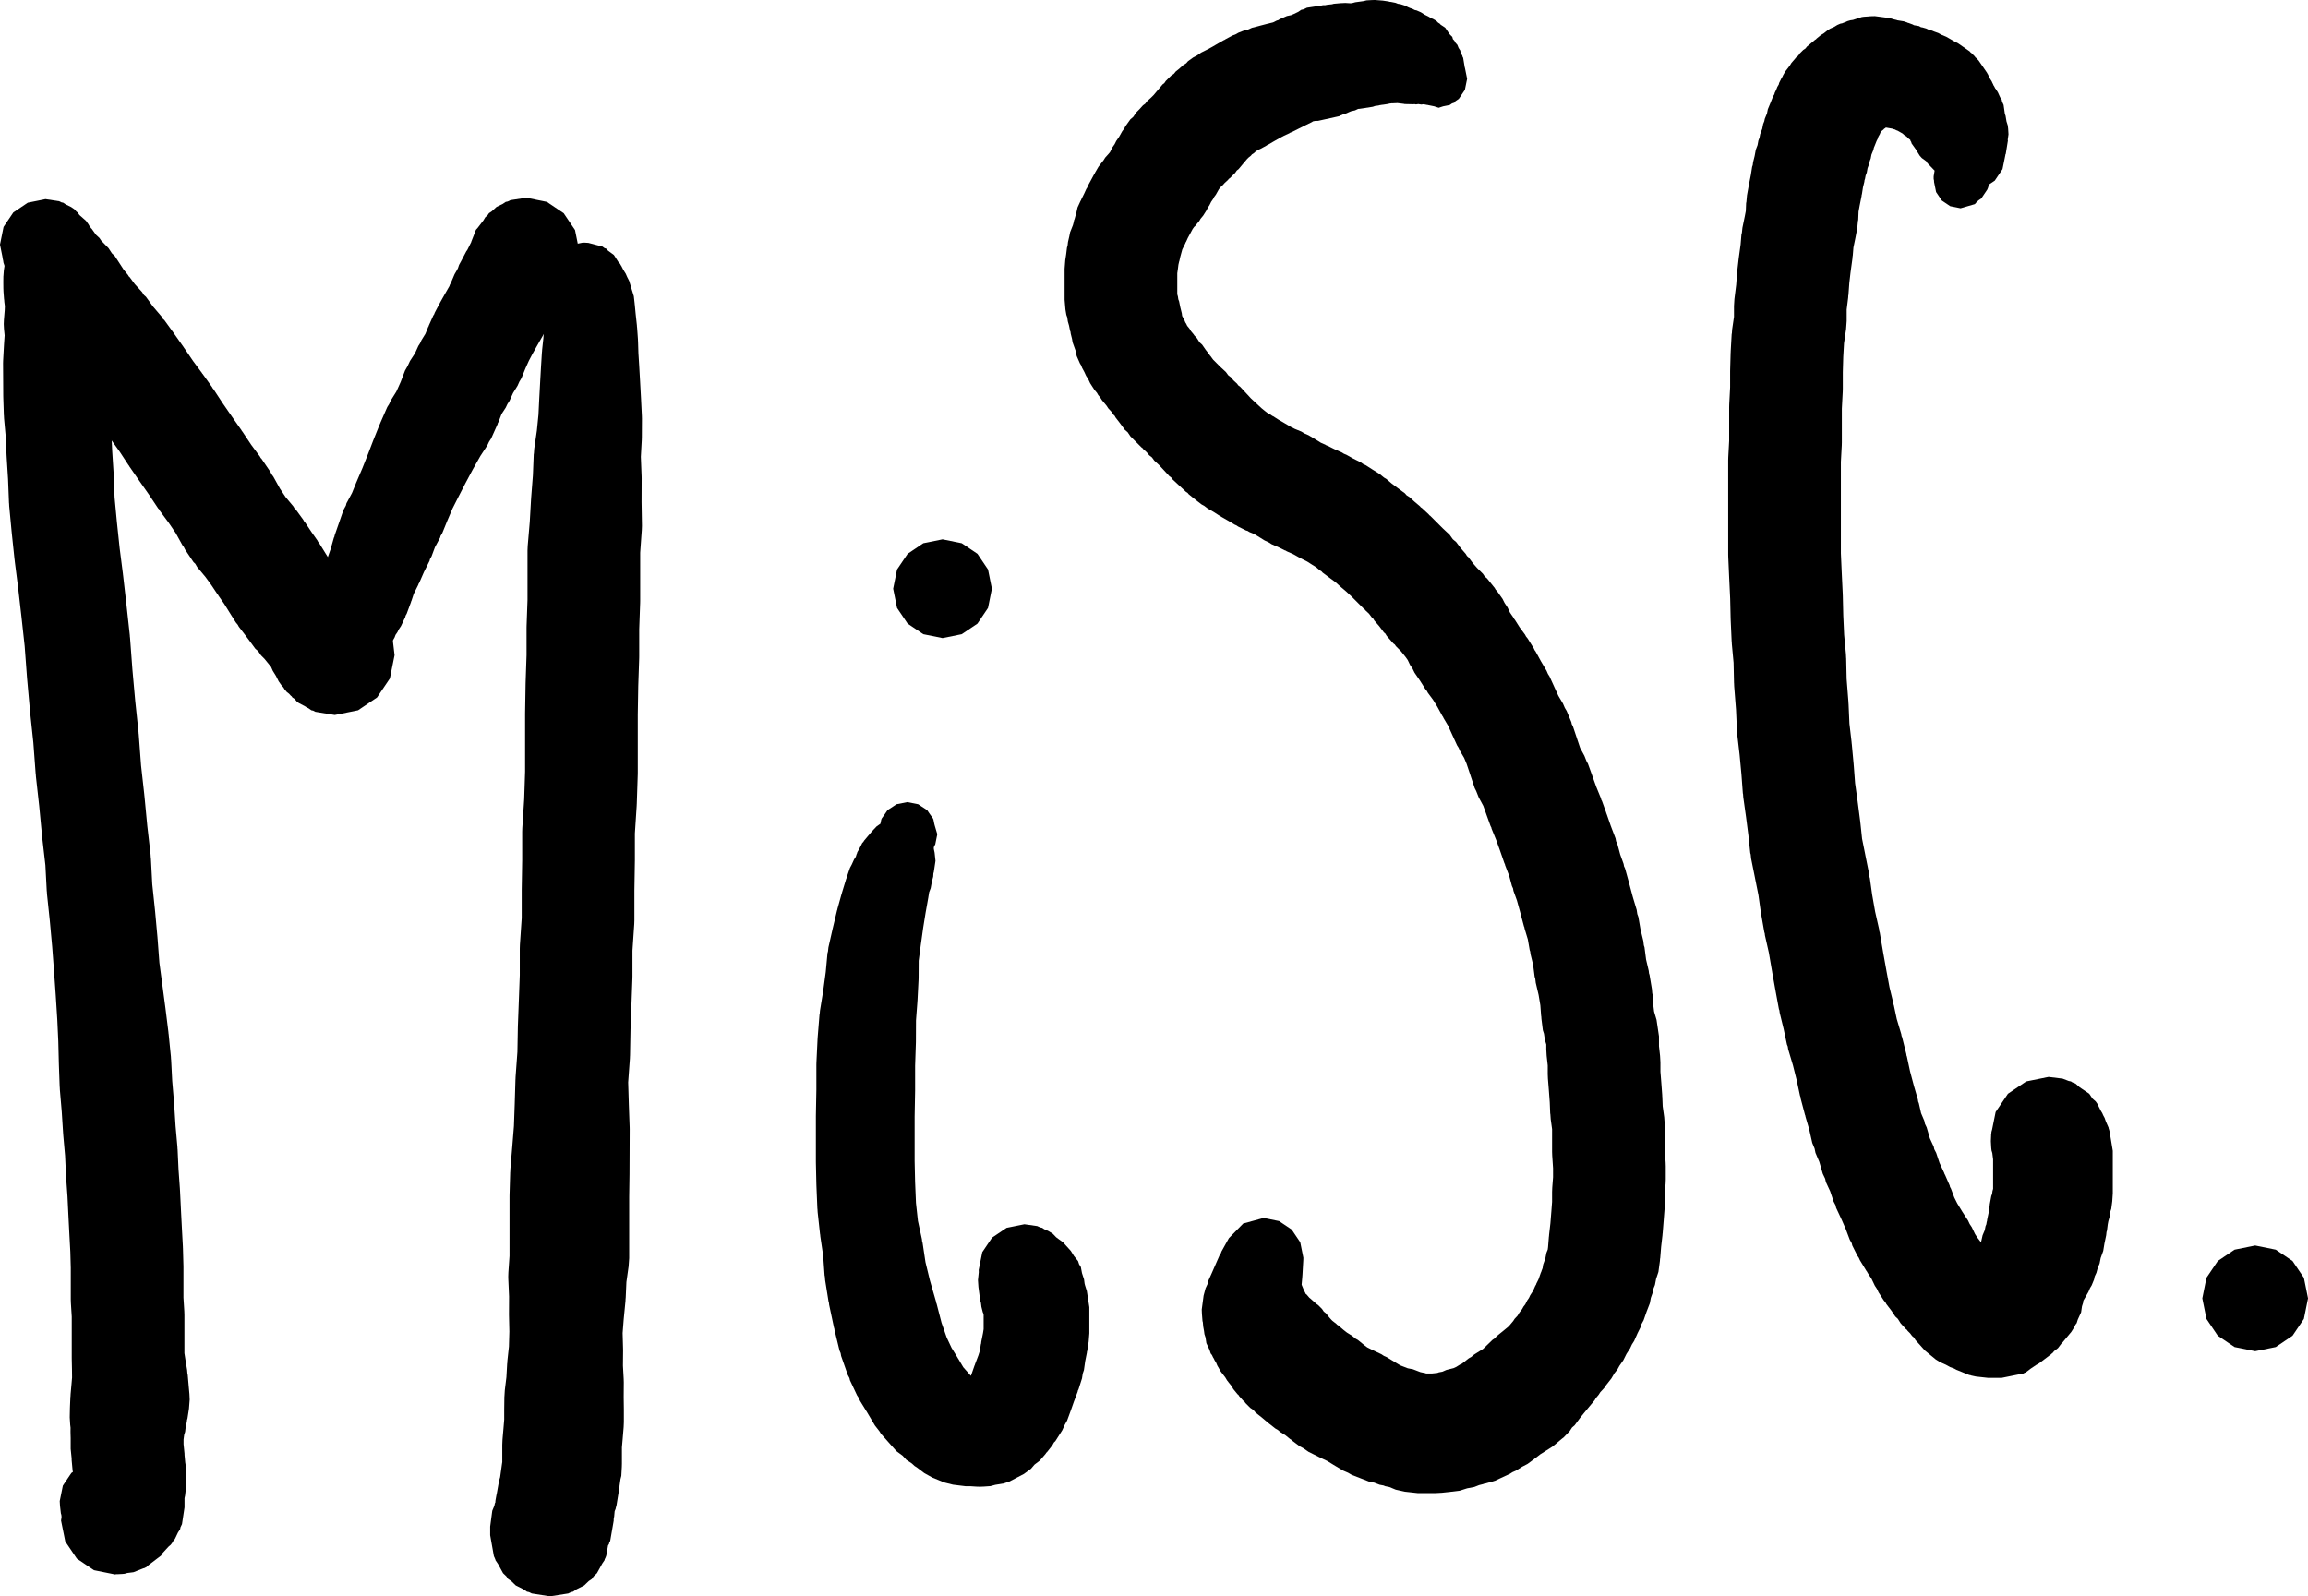 <?xml version="1.0" encoding="UTF-8" standalone="no"?>
<svg
   xmlns:dc="http://purl.org/dc/elements/1.1/"
   xmlns:cc="http://creativecommons.org/ns#"
   xmlns:rdf="http://www.w3.org/1999/02/22-rdf-syntax-ns#"
   xmlns:svg="http://www.w3.org/2000/svg"
   xmlns="http://www.w3.org/2000/svg"
   xmlns:sodipodi="http://sodipodi.sourceforge.net/DTD/sodipodi-0.dtd"
   xmlns:inkscape="http://www.inkscape.org/namespaces/inkscape"
   viewBox="0 0 50.163 34.701"
   width="50.163"
   height="34.701"
   version="1.1"
   id="svg616"
   sodipodi:docname="misc.svg"
   inkscape:version="0.92.4 (5da689c313, 2019-01-14)">
  <defs
     id="defs620" />
  <sodipodi:namedview
     pagecolor="#ffffff"
     bordercolor="#666666"
     borderopacity="1"
     objecttolerance="10"
     gridtolerance="10"
     guidetolerance="10"
     inkscape:pageopacity="0"
     inkscape:pageshadow="2"
     inkscape:window-width="3291"
     inkscape:window-height="909"
     id="namedview618"
     showgrid="false"
     inkscape:zoom="10.680141"
     inkscape:cx="-6.1078612"
     inkscape:cy="20.445861"
     inkscape:window-x="-11"
     inkscape:window-y="2149"
     inkscape:window-maximized="1"
     inkscape:current-layer="svg616"
     fit-margin-top="0"
     fit-margin-left="0"
     fit-margin-right="0"
     fit-margin-bottom="0" />
  <g
     id="g534"
     transform="matrix(0.15,0,0,0.15,1.081,5.993)">
    <path
       style="fill:#000000"
       inkscape:connector-curvature="0"
       id="path520"
       d="m 0.844,-6.971 0.265,0.13 0.194,0.039 0.308,0.208 0.648,0.318 0.199,0.253 0.539,0.363 1.142,1.694 0.02,0.102 0.04,0.05 0.137,0.354 0.056,0.11 0.279,0.497 0.067,0.257 0.3,0.52 0.265,0.675 0.045,0.234 0.126,0.255 0.254,0.827 0.005,0.03 0.008,0.017 0.306,0.997 0.334,0.955 0.117,0.681 0.192,0.566 0.19,1.276 0.029,0.381 0.027,0.095 0.075,0.916 0.233,0.868 0.134,1.003 0.097,0.364 0.124,1.79 0.005,0.113 0.003,0.015 0.115,2.089 0.237,2.043 0.003,0.049 0.003,0.011 0.262,2.334 v 0 l 0.319,2.439 0.01,0.154 0.013,0.043 0.303,2.765 0.025,0.449 0.015,0.062 0.137,2.955 0.205,3.197 0.006,0.191 0.005,0.02 0.132,3.365 0.328,3.472 v 0.007 l 0.409,3.879 0.473,3.708 0.006,0.104 0.009,0.029 0.487,4.238 0.004,0.062 0.004,0.015 0.488,4.45 0.013,0.248 0.014,0.05 0.348,4.66 0.411,4.581 0.478,4.502 0.012,0.227 0.012,0.045 0.341,4.566 0.471,4.233 0.008,0.126 0.008,0.029 0.416,4.366 0.476,4.141 0.026,0.438 0.017,0.069 0.2,3.797 0.396,3.759 0.006,0.116 0.008,0.026 0.348,3.824 0.006,0.124 0.006,0.023 0.264,3.5 0.422,3.158 0.003,0.037 0.003,0.009 0.467,3.517 0.006,0.085 0.007,0.024 0.402,3.238 0.011,0.179 0.014,0.046 0.333,3.316 0.019,0.379 0.014,0.055 0.157,3.088 0.266,3.119 0.007,0.175 0.008,0.028 0.204,3.203 0.268,3.01 0.016,0.333 0.01,0.042 0.136,2.918 0.201,2.81 0.007,0.187 0.006,0.024 0.139,2.853 v 0.008 l 0.139,2.704 v 0.008 l 0.139,2.562 0.006,0.219 0.004,0.016 0.069,2.511 0.004,0.238 v 4.44 l 0.123,1.965 0.017,0.533 v 5.54 l 0.144,0.934 10e-4,0.013 0.247,1.497 0.045,0.539 0.041,0.147 0.124,1.428 v 0.012 l 0.122,1.34 0.038,0.814 -0.103,1.329 -0.222,1.439 -0.056,0.159 -0.032,0.298 -0.169,0.778 -0.079,0.667 -0.134,0.427 -0.093,0.686 v 0.683 l 0.14,1.383 v 0.166 0.002 l 0.106,1.143 0.034,0.189 0.14,1.513 v 1.262 l -0.195,1.774 -0.085,0.389 v 1.341 0 l -0.367,2.427 -0.214,0.449 -0.062,0.307 -0.29,0.43 -0.441,0.923 -0.158,0.239 -0.122,0.11 -0.122,0.232 -0.225,0.3 -0.281,0.236 -0.098,0.106 -0.016,0.023 -0.015,0.011 -0.754,0.817 -0.232,0.372 -1.82,1.386 -0.321,0.292 -0.129,0.051 -0.072,0.055 -0.253,0.073 -1.402,0.552 -0.905,0.114 -0.373,0.108 -0.327,0.032 -0.791,0.038 -0.062,-0.013 -0.218,0.044 -3.045,-0.614 -2.487,-1.677 -1.676,-2.486 -0.615,-3.045 0.044,-0.218 -0.012,-0.063 0.046,-0.232 -0.035,-0.306 -0.065,-0.211 -0.126,-1.082 -0.041,-0.691 0.454,-2.246 1.236,-1.834 0.213,-0.143 -0.003,-0.032 -0.034,-0.189 -0.14,-1.513 v -0.229 l -0.14,-1.383 v -1.566 l -0.021,-0.714 -0.003,-0.243 10e-4,-0.115 0.006,-0.426 -0.054,-0.45 -0.064,-1.041 0.002,-0.168 0.024,-1.202 0.002,-0.011 0.005,-0.196 0.063,-1.424 0.011,-0.045 0.015,-0.327 0.129,-1.424 v -0.001 l 0.085,-0.987 -0.013,-1.163 -0.033,-1.563 -10e-4,-0.179 v -5.911 L 3.066,148.89 3.048,148.357 v -4.582 L 2.984,141.47 2.851,139.008 2.85,138.968 2.849,138.964 2.71,136.251 2.709,136.214 2.708,136.21 2.572,133.422 2.37,130.605 2.362,130.4 l -0.006,-0.025 -0.132,-2.844 -0.262,-2.947 -0.01,-0.202 -0.008,-0.033 -0.206,-3.219 -0.27,-3.165 -0.017,-0.389 -0.009,-0.04 -0.116,-3.209 -0.002,-0.1 -0.001,-0.006 -0.082,-3.282 -0.147,-3.152 -0.223,-3.483 v -0.006 l -0.24,-3.379 v -0.008 L 0.355,97.252 0.014,93.508 v -0.002 l -0.409,-3.881 -0.021,-0.376 -0.014,-0.057 -0.198,-3.76 -0.46,-4.002 -0.009,-0.148 -0.01,-0.035 -0.418,-4.384 v 0 l -0.477,-4.291 -0.015,-0.259 -0.014,-0.052 -0.343,-4.587 -0.474,-4.462 -0.007,-0.13 -0.008,-0.029 -0.418,-4.665 -0.006,-0.121 -0.006,-0.022 -0.341,-4.573 -0.472,-4.31 -0.001,-0.012 -0.485,-4.221 V 45.121 L -5.07,41.371 -5.081,41.21 -5.094,41.167 -5.511,37.207 -5.516,37.111 -5.522,37.09 -5.87,33.407 -5.89,33.002 -5.901,32.957 -6.038,29.473 -6.24,26.3 -6.245,26.161 -6.249,26.145 -6.381,23.298 -6.618,20.693 -6.639,20.26 -6.648,20.219 -6.731,17.634 -6.735,17.426 -6.736,17.423 -6.749,15.042 v -10e-4 0 L -6.763,12.73 V 12.684 L -6.752,12.288 -6.625,9.963 -6.622,9.951 -6.62,9.877 -6.535,8.654 -6.628,7.717 -6.664,7.008 -6.641,6.444 -6.526,5.039 -6.5,4.419 -6.579,3.803 -6.6,3.493 -6.618,3.426 -6.701,2.317 -6.717,1.888 -6.719,1.877 -6.727,0.968 V 0.911 0.831 l 0.01,-0.774 0.009,-0.04 0.058,-0.778 0.114,-0.766 0.469,-1.363 0.089,-0.371 0.1,-0.2 0.15,-0.389 0.032,-0.041 0.015,-0.075 1.142,-1.694 0.535,-0.36 0.203,-0.256 0.649,-0.318 0.307,-0.208 0.194,-0.039 0.265,-0.13 1.615,-0.25 z"
       fill-mode="evenodd" />
    <g
       id="g524"
       transform="translate(-0.125,-3.875)">
      <path
         style="fill:#000000"
         inkscape:connector-curvature="0"
         id="path522"
         d="m 1.499,-6.917 0.337,0.164 0.239,0.048 0.366,0.246 0.781,0.381 0.458,0.311 0.325,0.363 0.166,0.112 0.2,0.296 0.104,0.116 0.907,0.801 0.374,0.533 0.087,0.174 0.08,0.074 0.175,0.272 0.117,0.109 0.614,0.864 0.503,0.466 0.223,0.34 0.241,0.251 0.849,0.88 0.492,0.752 0.41,0.379 0.704,1.079 0.018,0.038 0.015,0.015 0.549,0.847 0.636,0.782 0.113,0.199 0.12,0.102 0.746,1.012 1.064,1.166 0.272,0.436 0.277,0.238 1.041,1.432 1.212,1.417 0.205,0.346 0.209,0.18 1.348,1.865 0.037,0.072 0.037,0.032 1.404,1.994 0.049,0.097 0.047,0.043 1.246,1.835 1.277,1.723 0.048,0.092 0.05,0.043 1.385,1.938 0.073,0.143 0.129,0.153 1.297,1.978 1.311,1.899 10e-4,0.004 1.438,2.052 0.062,0.125 0.06,0.054 1.297,1.945 1.258,1.697 0.107,0.203 0.104,0.094 1.313,1.934 0.162,0.333 0.249,0.336 0.963,1.742 0.826,1.239 1.108,1.329 0.168,0.288 0.173,0.15 1.106,1.519 0.105,0.204 0.101,0.092 0.947,1.42 0.893,1.274 0.101,0.2 0.17,0.21 0.891,1.438 0.003,0.006 0.628,0.994 0.67,0.876 0.029,0.054 0.032,0.026 0.826,1.1 0.032,0.062 0.035,0.029 0.403,0.549 0.398,0.399 0.279,0.413 0.323,0.259 0.547,0.684 0.045,0.055 0.104,0.06 0.652,0.548 0.296,0.384 0.429,0.306 0.209,0.223 0.189,0.172 0.415,0.573 0.49,0.391 0.317,0.394 0.127,0.086 1.011,1.499 0.59,0.705 0.141,0.379 0.116,0.172 0.063,0.313 0.374,1.011 0.244,2.051 -0.681,3.375 -1.858,2.756 -2.756,1.858 -3.374,0.681 L 38.614,67.073 38.3,66.907 38.042,66.855 37.537,66.514 37.407,66.485 37.199,66.324 36.215,65.802 35.913,65.576 35.61,65.215 35.286,64.997 35.165,64.817 35.054,64.74 34.807,64.463 34.476,64.206 34.137,63.799 33.993,63.553 33.678,63.2 33.295,62.653 32.914,61.89 32.433,61.113 32.22,60.627 32.213,60.596 32.128,60.484 31.605,59.845 31.574,59.791 31.537,59.762 31.258,59.413 30.738,58.893 30.337,58.298 29.927,57.948 29.172,56.919 29.171,56.917 28.383,55.866 28.382,55.865 27.517,54.734 27.368,54.459 27.085,54.116 26.264,52.817 26.24,52.764 26.206,52.722 25.408,51.434 24.584,50.259 24.522,50.134 24.462,50.08 23.564,48.734 22.704,47.553 21.49,46.095 21.211,45.616 20.958,45.385 19.715,43.522 19.566,43.212 19.341,42.908 18.395,41.195 17.367,39.681 16.09,37.958 15.963,37.716 15.842,37.606 14.474,35.555 13.091,33.58 13.066,33.529 13.041,33.508 11.657,31.502 11.611,31.408 11.532,31.314 10.28,29.405 9.007,27.624 7.681,25.835 7.574,25.631 7.47,25.538 6.157,23.603 6.142,23.573 6.129,23.562 4.766,21.544 4.63,21.264 4.417,20.984 3.407,19.21 2.374,17.676 2.234,17.387 2.018,17.098 1.23,15.694 0.353,14.498 0.352,14.494 v 0 L -0.527,13.303 -1.308,12.342 -1.574,11.875 -1.805,11.659 -2.558,10.497 -2.62,10.363 -2.718,10.239 -3.366,9.157 -3.941,8.251 -4.013,8.094 -4.121,7.954 -4.623,7.085 -4.947,6.316 -5.185,5.882 -5.367,5.384 -5.458,5.219 -5.533,4.928 -5.541,4.908 -5.544,4.89 -5.912,4.229 -6.198,3.462 -6.335,2.712 -6.576,2 -6.622,1.692 -6.703,1.342 -6.728,1.128 l -0.355,-1.759 0.518,-2.566 1.413,-2.095 2.095,-1.413 2.566,-0.518 z"
         fill-mode="evenodd" />
    </g>
    <g
       id="g528"
       transform="translate(40.25,52.562)">
      <path
         style="fill:#000000"
         inkscape:connector-curvature="0"
         id="path526"
         d="m 31.783,-63.26 2.435,1.641 1.641,2.435 0.602,2.981 -0.278,1.444 -0.104,0.822 -0.107,0.272 -0.059,0.306 -0.158,0.402 -0.183,0.308 -0.177,0.45 -0.206,0.225 -0.062,0.13 -0.138,0.466 -0.224,0.292 -0.019,0.039 -0.005,0.021 -0.124,0.251 -0.073,0.152 -0.012,0.018 -0.161,0.323 -0.005,0.008 -0.275,0.553 -0.006,0.007 -0.205,0.413 -0.005,0.008 -0.275,0.553 -0.411,0.592 -0.259,0.493 -0.081,0.343 -0.51,1.025 -0.127,0.182 -0.088,0.208 -0.042,0.073 -0.039,0.127 -0.207,0.414 -0.449,1.079 -0.58,1.018 -0.005,0.006 -0.556,0.975 -0.002,0.003 -0.547,0.974 -0.53,1.01 -0.489,1.089 -0.585,1.434 -0.291,0.483 -0.266,0.598 -0.654,1.056 -0.518,1.142 -0.305,0.472 -0.232,0.495 -0.608,0.933 -0.429,1.119 -0.112,0.194 -0.03,0.137 -0.93,2.081 -0.32,0.499 -0.246,0.522 -1.005,1.533 -1.082,1.917 -1.042,1.951 -0.977,1.895 -0.003,0.004 -0.932,1.843 -0.75,1.754 -0.733,1.803 -0.252,0.42 -0.057,0.225 -0.751,1.398 -0.498,1.334 -0.229,0.403 -0.056,0.239 -0.813,1.626 -0.684,1.563 -0.107,0.168 -0.024,0.104 -0.662,1.325 -0.329,1.004 -0.055,0.106 -0.016,0.089 -0.624,1.683 -0.161,0.285 -0.041,0.186 -0.622,1.315 -0.313,0.47 -0.209,0.42 L 9.854,-0.514 9.718,-0.146 8.921,1.272 8.834,1.43 8.824,1.444 8.823,1.446 8.822,1.447 8.234,2.207 8.233,2.208 7.644,2.971 7.638,2.975 7.635,2.982 7.247,3.478 6.314,4.236 6.014,4.682 5.593,5.103 5.397,5.235 5.154,5.498 4.022,6.162 3.803,6.309 3.754,6.319 3.703,6.349 3.39,6.476 1.261,6.892 0.468,6.836 0.094,6.783 -0.841,6.467 -0.93,6.449 -0.966,6.425 -1.787,6.148 -1.889,6.065 -1.965,6.045 -2.349,5.815 -2.667,5.488 -3.347,5.029 -3.872,4.251 -4.204,3.911 -4.27,3.66 -4.489,3.335 -4.908,1.261 l 0.419,-2.074 0.219,-0.324 0.066,-0.251 0.228,-0.232 0.011,-0.055 0.922,-1.368 0.986,-0.665 0.052,-0.124 0.005,-0.008 0.041,-0.098 0.05,-0.372 0.335,-1.011 0.132,-0.625 0.322,-0.736 0.204,-0.757 0.286,-1.337 0.198,-1.312 0.19,-0.55 0.107,-0.63 0.591,-1.694 0.46,-1.621 0.083,-0.174 0.029,-0.168 0.667,-1.914 0.004,-0.008 0.596,-1.728 0.365,-0.679 0.082,-0.325 0.802,-1.491 0.641,-1.579 0.027,-0.044 0.005,-0.027 0.827,-1.932 0.844,-2.123 0.001,-0.001 0.761,-1.988 0.021,-0.037 0.004,-0.021 0.882,-2.2 0.059,-0.097 0.014,-0.068 1.025,-2.341 0.272,-0.432 0.223,-0.496 0.825,-1.323 0.62,-1.385 0.635,-1.658 0.36,-0.624 0.356,-0.758 0.733,-1.126 0.481,-1.061 0.247,-0.381 0.194,-0.433 0.575,-0.93 0.409,-1.003 0.069,-0.114 0.016,-0.078 0.651,-1.45 0.153,-0.237 0.034,-0.139 0.721,-1.373 0.051,-0.07 0.031,-0.076 0.65,-1.159 0.006,-0.008 0.58,-1.017 0.005,-0.007 0.112,-0.196 0.049,-0.16 0.211,-0.422 0.479,-1.13 0.369,-0.634 0.132,-0.265 0.126,-0.381 0.016,-0.031 0.006,-0.032 0.294,-0.538 0.778,-1.48 0.068,-0.068 0.042,-0.077 0.024,-0.031 0.173,-0.347 0.005,-0.008 0.275,-0.553 0.005,-0.008 0.101,-0.202 0.008,-0.059 0.534,-1.357 0.066,-0.222 0.044,-0.057 0.04,-0.102 0.238,-0.261 0.846,-1.102 0.256,-0.433 0.358,-0.33 0.18,-0.267 0.407,-0.274 0.688,-0.635 0.909,-0.442 0.43,-0.29 0.284,-0.057 0.398,-0.194 2.299,-0.351 z"
         fill-mode="evenodd" />
    </g>
    <g
       id="g532"
       transform="translate(77.25,0.812)">
      <path
         style="fill:#000000"
         inkscape:connector-curvature="0"
         id="path530"
         d="m 0.342,-5.598 0.453,0.029 2.04,0.536 0.317,0.232 0.219,0.063 0.271,0.296 0.847,0.621 0.657,1.026 0.259,0.283 0.093,0.186 0.072,0.1 0.276,0.542 0.369,0.595 0.207,0.473 0.286,0.56 0.027,0.11 L 7.38,2.155 7.502,3.232 7.509,3.35 7.517,3.378 7.641,4.67 v 0.004 l 0.187,1.717 0.012,0.226 0.012,0.044 0.125,1.72 0.01,0.283 0.006,0.023 0.053,1.71 0.118,1.893 0.002,0.056 10e-4,0.007 0.126,2.215 v 0.029 l 0.001,0.003 0.125,2.287 0.002,0.056 0.002,0.007 0.125,2.569 0.01,0.383 v 0.039 l -0.014,2.666 -0.001,0.006 -0.01,0.37 -0.134,2.448 0.111,2.837 0.006,0.324 v 0.032 l -0.013,3.352 0.055,3.343 10e-4,0.141 -0.021,0.578 -0.234,3.29 v 6.994 l -0.005,0.291 -0.135,3.782 v 3.916 L 8.16,54.588 8.022,58.656 7.954,62.789 V 71.2 L 7.95,71.468 7.809,75.756 7.804,75.778 7.796,76.009 7.534,80.021 v 3.863 l -0.002,0.132 -0.069,4.28 v 4.278 l -0.018,0.552 -0.262,3.863 v 3.714 l -0.005,0.302 -0.141,3.8 v 0 l -0.137,3.63 -0.069,3.777 -0.005,0.023 -0.015,0.413 -0.25,3.44 0.094,3.137 v 0 l 0.121,3.379 0.005,0.314 v 0.035 l -0.013,3.296 v 0 l -0.014,3.156 v 0.001 l -10e-4,0.084 -0.045,3.163 v 8.906 l -0.086,1.212 -0.316,2.25 -0.103,2.325 -0.013,0.052 -0.018,0.38 -0.26,2.666 -0.154,1.974 0.064,2.281 0.004,0.245 v 0.082 l -0.021,2.109 0.108,1.939 0.014,0.495 v 0.054 l -0.014,2.09 0.023,1.732 0.001,0.119 v 1.752 l -0.03,0.72 -0.143,1.714 v 0.003 l -0.108,1.237 v 2.353 l -0.013,0.48 -0.071,1.285 -0.125,0.492 -0.141,1.005 v 0.101 l -0.445,2.742 -0.067,0.202 -0.056,0.257 -0.134,0.322 -0.069,0.761 -0.07,0.391 v 0.231 0 l -0.508,2.93 -0.131,0.234 -0.042,0.21 -0.136,0.202 -0.254,1.458 -0.109,0.308 -0.055,0.1 -0.007,0.035 -0.054,0.081 -0.033,0.162 -0.326,0.483 -0.771,1.399 -0.49,0.471 -0.251,0.373 -0.452,0.305 -0.652,0.628 -1.099,0.552 -0.523,0.353 -0.298,0.06 -0.392,0.197 -2.647,0.416 -2.648,-0.416 -0.392,-0.197 -0.298,-0.06 -0.523,-0.353 -1.099,-0.552 -0.652,-0.628 -0.452,-0.305 -0.251,-0.373 -0.489,-0.471 -0.729,-1.335 -0.368,-0.547 -0.033,-0.162 -0.055,-0.081 -0.014,-0.072 -0.067,-0.123 -0.07,-0.188 -0.53,-2.992 v -1.261 l 0.304,-2.286 0.306,-0.735 0.071,-0.354 0.06,-0.088 0.029,-0.331 0.149,-0.824 0.021,-0.055 0.353,-2.004 0.084,-0.235 0.032,-0.143 0.028,-0.068 0.298,-2.127 0.014,-0.048 0.003,-0.056 v -2.49 l 0.032,-0.751 0.143,-1.645 v -0.001 l 0.105,-1.261 v -1.387 l 0.001,-0.113 0.024,-1.828 0.009,-0.042 0.055,-0.896 0.231,-1.884 0.109,-1.962 0.015,-0.062 0.019,-0.352 0.221,-2.05 0.062,-2.189 -0.052,-2.302 -0.002,-0.196 v 0 -0.042 l 0.013,-2.526 -0.11,-2.501 -0.009,-0.397 0.02,-0.595 0.165,-2.373 v -8.665 l 0.004,-0.252 0.094,-3.236 0.009,-0.038 0.018,-0.427 0.268,-3.175 v -0.001 l 0.246,-3.039 0.115,-3.224 0.106,-3.543 0.006,-0.027 0.011,-0.309 0.265,-3.638 0.066,-3.635 10e-4,-0.007 0.003,-0.144 0.141,-3.73 v 0 l 0.134,-3.615 v -3.84 l 0.018,-0.553 0.262,-3.863 v -4.064 l 10e-4,-0.132 0.069,-4.28 V 79.75 l 0.018,-0.535 0.271,-4.149 0.132,-4.002 V 62.72 l 0.001,-0.133 0.07,-4.282 0.001,-0.006 0.002,-0.13 0.136,-3.999 v -3.924 l 0.005,-0.291 0.135,-3.781 v -7.14 l 0.03,-0.697 0.297,-3.472 0.19,-3.319 0.005,-0.021 0.004,-0.12 0.255,-3.282 0.121,-3.074 0.024,-0.1 0.05,-0.698 0.383,-2.635 0.228,-2.281 0.117,-2.403 0.001,-0.004 0.001,-0.022 0.127,-2.325 V 14.58 l 0.127,-2.247 0.001,-0.004 10e-4,-0.018 0.127,-2.045 0.012,-0.048 L -5.909,9.969 -5.726,8.268 -5.619,6.794 -5.567,5.111 -5.559,5.074 -5.541,4.697 -5.413,3.351 -5.407,3.33 -5.403,3.262 -5.377,3.036 -5.466,2.032 -5.465,1.944 -5.455,1.241 -5.442,1.178 -5.354,0.222 -5.293,-0.107 -5.328,-0.28 -4.91,-2.354 -3.768,-4.048 -2.074,-5.19 0,-5.609 Z"
         fill-mode="evenodd" />
    </g>
  </g>
  <g
     id="g538"
     transform="matrix(0.15,0,0,0.15,19.794,18.134)">
    <path
       style="fill:#000000"
       inkscape:connector-curvature="0"
       id="path536"
       d="m 1.06,-4.351 0.021,0.013 0.022,0.005 0.415,0.279 0.821,0.534 0.027,0.039 0.038,0.025 0.317,0.47 0.504,0.704 0.017,0.069 0.04,0.059 0.122,0.606 0.057,0.231 L 3.849,0 3.547,1.498 3.394,1.724 3.336,2.012 3.356,2.175 3.461,2.673 3.587,3.854 3.343,5.483 3.287,5.668 3.255,6.149 3.061,6.884 2.891,7.817 2.666,8.413 2.532,9.263 2.522,9.292 2.518,9.342 2.151,11.404 1.808,13.533 1.453,16.072 v 0.002 l -0.299,2.254 -0.012,2.449 -10e-4,0.005 -0.008,0.305 -0.155,3.037 -0.005,0.02 -0.005,0.134 -0.205,2.706 -0.013,3.041 v 0.003 l -0.004,0.203 -0.11,3.318 v 3.523 l -0.001,0.132 -0.069,3.719 v 6.441 l 0.067,3.006 0.127,3.056 0.284,2.613 0.575,2.639 0.038,0.347 0.056,0.163 0.425,2.824 0.646,2.67 0.893,3.082 0.022,0.156 0.05,0.112 0.719,2.78 0.746,2.128 0.701,1.492 0.869,1.412 0.035,0.077 0.05,0.064 0.748,1.262 0.623,0.701 0.003,0.004 0.004,0.003 0.465,0.523 0.008,0.005 0.083,-0.227 0.454,-1.3 0.043,-0.08 0.012,-0.063 0.491,-1.294 0.225,-0.712 0.125,-0.877 0.042,-0.123 0.025,-0.255 0.254,-1.274 0.088,-0.561 V 69.669 L 10.533,69.486 10.44,69.273 10.241,68.485 10.166,67.888 10.068,67.587 9.933,66.576 9.93,66.532 9.926,66.521 9.806,65.61 9.739,64.613 l 0.118,-1.147 -0.01,-0.325 0.52,-2.578 1.419,-2.104 2.105,-1.42 2.578,-0.52 1.855,0.264 0.455,0.203 0.267,0.053 0.286,0.193 0.617,0.275 0.647,0.399 0.481,0.503 0.074,0.05 0.013,0.02 0.9,0.653 0.474,0.521 0.011,0.018 0.015,0.01 0.636,0.705 0.46,0.741 0.59,0.738 0.145,0.447 0.255,0.411 0.167,0.885 0.294,0.903 0.083,0.621 0.058,0.227 0.264,0.839 0.363,2.339 v 3.784 l -0.094,1.195 -0.216,1.375 -0.032,0.091 -0.017,0.173 -0.241,1.211 -0.183,1.285 -0.171,0.506 -0.107,0.691 -0.506,1.596 -0.096,0.188 -0.03,0.162 -0.542,1.428 -0.454,1.302 -0.021,0.039 -0.005,0.026 -0.508,1.384 -0.333,0.595 -0.374,0.816 -1,1.572 -0.198,0.186 -0.223,0.404 -0.783,0.997 -0.105,0.085 -0.09,0.151 -0.849,0.992 -0.763,0.579 -0.514,0.602 -1.031,0.757 -2.113,1.101 -0.014,0.002 -10e-4,0.001 -0.787,0.264 -1.239,0.205 -0.691,0.185 -0.956,0.068 -0.571,0.021 v 0 L 9.512,94.539 8.712,94.486 H 7.989 L 6.131,94.258 4.957,93.966 4.922,93.95 4.873,93.944 3.113,93.222 1.954,92.572 0.862,91.745 0.571,91.562 0.167,91.192 -0.631,90.66 l -0.543,-0.597 -0.906,-0.67 -1.115,-1.254 -0.003,-0.005 -0.003,-0.003 -1.115,-1.253 -0.222,-0.363 -0.649,-0.829 -1.102,-1.857 -0.002,-0.004 -1.054,-1.711 -0.194,-0.436 -0.237,-0.36 -1.031,-2.196 -0.071,-0.313 -0.243,-0.454 -0.964,-2.749 -0.07,-0.406 -0.162,-0.376 -0.737,-3.036 -0.02,-0.171 -0.04,-0.098 -0.708,-3.34 -0.031,-0.287 -0.047,-0.135 -0.5,-3.131 -0.044,-0.545 -0.035,-0.128 -0.209,-2.898 -0.411,-2.792 -0.018,-0.235 -0.021,-0.071 -0.347,-3.191 -0.026,-0.451 -0.013,-0.057 -0.14,-3.349 -0.003,-0.145 -0.002,-0.008 -0.07,-3.146 -0.002,-0.167 v -6.587 l 0.002,-0.133 0.069,-3.719 v -3.576 l 0.008,-0.346 0.166,-3.449 0.007,-0.027 0.008,-0.188 0.268,-3.309 0.032,-0.117 0.034,-0.415 0.465,-2.867 0.371,-2.748 0.253,-2.732 0.068,-0.231 0.066,-0.594 0.623,-2.749 0.007,-0.017 0.001,-0.014 0.623,-2.607 0.034,-0.08 0.013,-0.095 L -10,8.59 -9.972,8.531 -9.963,8.473 -9.34,6.434 -9.298,6.35 -9.285,6.272 -8.802,4.87 l 0.25,-0.465 0.343,-0.751 0.255,-0.4 0.122,-0.389 0.064,-0.126 0.021,-0.119 0.289,-0.494 0.432,-0.851 0.165,-0.167 0.103,-0.175 0.561,-0.666 v 0 l 0.489,-0.583 0.118,-0.091 0.095,-0.146 0.555,-0.583 0.547,-0.383 0.012,-0.05 0.118,-0.585 0.04,-0.059 0.017,-0.069 0.504,-0.704 0.316,-0.47 0.038,-0.025 0.028,-0.039 0.821,-0.534 0.415,-0.279 0.022,-0.005 0.021,-0.013 1.55,-0.304 z"
       fill-mode="evenodd" />
  </g>
  <g
     id="g542"
     transform="matrix(0.15,0,0,0.15,20.506,12.734)">
    <path
       style="fill:#000000"
       inkscape:connector-curvature="0"
       id="path540"
       d="M 2.644,-6.171 4.918,-4.638 6.451,-2.364 7.013,0.42 6.451,3.205 4.918,5.478 2.644,7.011 -0.14,7.574 -2.924,7.011 -5.198,5.478 -6.731,3.205 -7.293,0.42 l 0.562,-2.784 1.533,-2.274 2.274,-1.533 2.784,-0.562 z"
       fill-mode="evenodd" />
  </g>
  <g
     id="g550"
     transform="matrix(0.15,0,0,0.15,31.269,1.765)">
    <path
       style="fill:#000000"
       inkscape:connector-curvature="0"
       id="path544"
       d="m -8.103,-11.681 0.864,0.13 0.113,0.04 0.221,0.022 0.653,0.132 0.337,0.135 0.396,0.062 0.643,0.205 0.438,0.225 0.311,0.132 0.293,0.093 0.344,0.176 v 0.001 h 0.002 l 0.024,0.013 0.264,0.055 0.623,0.274 0.551,0.35 0.525,0.257 0.032,0.022 0.049,0.022 0.279,0.177 0.346,0.146 0.457,0.266 0.258,0.26 0.243,0.154 0.12,0.137 0.666,0.448 0.624,0.927 0.4,0.402 0.085,0.316 0.006,0.009 0.24,0.255 0.04,0.155 0.096,0.107 0.012,0.024 0.249,0.281 0.189,0.463 0.232,0.352 0.083,0.417 0.21,0.311 0.031,0.154 0.098,0.185 0.232,1.405 0.02,0.03 L 4.12,-0.35 3.796,1.253 2.913,2.563 2.429,2.889 2.263,3.114 1.939,3.219 1.604,3.446 0.65,3.638 0,3.849 -0.65,3.638 -1.604,3.446 -1.629,3.429 -1.682,3.436 -2.172,3.338 -2.523,3.381 -2.955,3.314 -3.294,3.364 -3.529,3.319 -3.644,3.342 -3.826,3.339 -4.307,3.326 -4.92,3.313 -5.077,3.278 -5.982,3.171 -5.99,3.172 -6.657,3.203 -6.807,3.201 -6.856,3.211 -7.149,3.241 -7.281,3.287 -8.06,3.406 -8.247,3.421 -8.308,3.44 -8.526,3.467 -8.723,3.522 -9.225,3.59 -9.533,3.7 l -0.796,0.134 -0.161,0.014 -0.06,0.02 -0.939,0.135 -0.175,0.012 -0.003,0.001 -0.457,0.214 -0.586,0.132 -0.97,0.416 -0.235,0.057 -0.183,0.089 -0.151,0.035 -0.156,0.108 -3.085,0.682 -0.419,0.009 -0.303,0.061 -0.166,0.112 -0.884,0.434 -0.007,0.002 -1.004,0.503 -0.018,0.004 -0.016,0.011 -1.018,0.512 -0.133,0.031 -0.188,0.121 -0.753,0.345 -0.74,0.396 -0.803,0.459 -0.009,0.004 -0.77,0.451 -0.157,0.067 -0.124,0.09 -0.868,0.469 -0.154,0.061 -0.108,0.074 -0.318,0.16 -0.358,0.325 -0.252,0.157 -0.146,0.183 -0.349,0.279 -0.209,0.21 -0.544,0.643 -0.68,0.816 -0.27,0.209 -0.219,0.324 -0.771,0.771 -0.169,0.114 -0.112,0.154 -0.468,0.426 -0.363,0.404 -0.166,0.121 -0.123,0.183 -0.152,0.151 -0.052,0.074 -0.437,0.778 -0.24,0.317 -0.142,0.287 -0.298,0.431 -0.255,0.512 -0.232,0.335 -0.161,0.35 -0.51,0.803 -0.377,0.454 -0.172,0.301 -0.642,0.785 -0.131,0.103 -0.108,0.174 -0.067,0.074 -0.011,0.02 -0.436,0.811 -0.006,0.009 -0.273,0.501 -0.247,0.547 -0.089,0.138 -0.02,0.084 -0.442,0.886 -0.292,1.065 -0.137,0.623 -0.024,0.053 -0.111,0.482 -0.092,0.741 -0.017,0.054 -0.01,0.134 -0.046,0.296 v 3.061 l 0.092,0.319 0.06,0.415 0.11,0.285 0.178,0.879 0.215,0.857 0.046,0.366 0.029,0.066 0.306,0.565 0.125,0.317 0.14,0.218 0.106,0.233 0.06,0.092 0.321,0.392 0.185,0.325 0.395,0.476 0.092,0.144 0.4,0.431 0.379,0.597 0.355,0.316 0.521,0.75 0.556,0.723 0.061,0.112 0.065,0.056 0.403,0.549 1.054,1.054 0.796,0.735 0.326,0.454 0.403,0.313 0.359,0.432 0.524,0.483 0.177,0.246 0.248,0.177 0.977,1.047 0.023,0.036 0.031,0.022 0.549,0.599 0.745,0.692 v 0 l 0.789,0.732 0.482,0.394 0.365,0.281 0.538,0.307 0.163,0.125 0.162,0.075 0.81,0.519 0.827,0.472 0.056,0.043 0.055,0.024 0.787,0.471 0.579,0.289 0.959,0.393 0.456,0.276 0.583,0.253 1.087,0.651 0.047,0.038 0.043,0.019 0.613,0.382 0.627,0.274 0.202,0.127 0.125,0.029 0.977,0.487 1.122,0.497 0.279,0.178 0.356,0.146 0.963,0.541 1.115,0.555 0.353,0.245 0.364,0.169 0.989,0.634 1.059,0.661 0.61,0.502 0.343,0.203 0.779,0.668 0.902,0.676 1.009,0.74 0.24,0.281 0.427,0.268 0.722,0.662 0.798,0.675 0.103,0.134 0.167,0.107 0.986,0.915 0.086,0.119 0.127,0.086 0.981,0.981 0.882,0.882 0.953,0.889 0.464,0.652 0.492,0.414 0.671,0.894 0.711,0.82 0.178,0.297 0.192,0.161 0.659,0.879 0.598,0.683 0.858,0.858 0.279,0.413 0.323,0.26 1.109,1.385 0.153,0.273 0.154,0.135 0.824,1.166 0.3,0.595 0.425,0.644 0.358,0.752 0.526,0.768 0.068,0.139 0.114,0.139 0.691,1.092 0.786,1.066 0.137,0.262 0.247,0.305 0.892,1.438 0.101,0.226 0.144,0.196 0.792,1.448 0.801,1.354 0.198,0.46 0.226,0.352 0.68,1.492 0.004,0.016 0.006,0.011 0.6,1.305 0.669,1.13 0.264,0.612 0.264,0.438 0.68,1.628 0.057,0.281 0.172,0.331 0.614,1.835 0.006,0.036 0.011,0.021 0.411,1.228 0.623,1.155 0.296,0.749 0.218,0.399 0.613,1.695 0.006,0.035 0.012,0.022 0.589,1.632 0.672,1.643 0.035,0.175 0.106,0.194 0.612,1.695 0.014,0.082 0.038,0.07 0.613,1.765 v 0 l 0.688,1.808 0.075,0.405 0.194,0.424 0.408,1.51 0.493,1.365 0.059,0.331 0.148,0.32 0.546,1.974 0.011,0.078 0.022,0.047 0.544,2.033 0.563,1.872 0.09,0.6 0.151,0.416 0.308,1.779 0.412,1.701 0.076,0.628 0.096,0.299 0.229,1.767 0.385,1.642 0.044,0.373 0.069,0.196 0.344,2.054 0.054,0.631 0.042,0.156 0.125,1.691 0.102,0.808 0.354,1.193 0.352,2.378 v 1.438 l 0.157,1.407 0.053,0.939 v 1.355 l 0.112,1.398 0.003,0.067 0.003,0.011 0.138,1.864 0.011,0.275 0.007,0.029 0.054,1.355 0.221,1.597 0.082,1.159 v 3.582 l 0.121,1.806 0.019,0.569 v 1.892 l -0.024,0.626 -0.116,1.513 v 1.435 l -0.024,0.626 -0.142,1.851 -10e-4,0.002 -0.141,1.775 -0.015,0.051 -0.011,0.205 -0.195,1.697 -0.13,1.621 -0.024,0.087 -0.023,0.336 -0.215,1.585 -0.336,1.012 -0.168,0.874 -0.219,0.549 -0.074,0.472 -0.303,0.857 -0.146,0.782 -0.454,1.173 -0.448,1.285 -0.308,0.568 -0.078,0.329 -0.487,0.977 -0.497,1.121 -0.328,0.515 -0.257,0.554 -0.525,0.812 -0.45,0.903 -0.579,0.834 -0.282,0.512 -0.431,0.548 -0.444,0.757 -0.872,1.112 -0.189,0.295 -0.54,0.577 -0.249,0.388 -0.404,0.481 -0.177,0.305 -0.765,0.916 -0.762,0.924 -0.585,0.724 -0.78,1.062 -0.371,0.316 -0.354,0.54 -0.896,0.93 -0.157,0.11 -1.394,1.164 -0.948,0.61 -0.068,0.032 -0.059,0.048 -0.73,0.457 -0.593,0.466 -0.164,0.091 -0.083,0.097 -1.028,0.754 -0.756,0.394 -0.919,0.574 -0.491,0.216 -0.365,0.235 -2.217,1.03 -0.109,0.016 -0.075,0.035 -1.201,0.336 -0.166,0.023 -0.112,0.049 -0.592,0.149 -0.693,0.271 -1.04,0.198 -1.085,0.345 -1.078,0.135 -0.167,0.011 -0.044,0.013 -1.293,0.137 -0.947,0.051 h -2.522 v 0 l -1.881,-0.207 -1.32,-0.291 -0.911,-0.379 -0.625,-0.13 -0.225,-0.098 -0.57,-0.108 -0.775,-0.298 -0.69,-0.13 -1.32,-0.511 -0.011,-0.006 -1.25,-0.484 -0.533,-0.31 -0.727,-0.316 -1.44,-0.862 -0.015,-0.012 -0.007,-0.003 -0.87,-0.531 -0.965,-0.456 -0.055,-0.036 -0.059,-0.022 -1.591,-0.794 -0.734,-0.509 -0.542,-0.287 -1.143,-0.856 -0.085,-0.102 -0.158,-0.09 -0.703,-0.571 -0.703,-0.438 -0.42,-0.345 -0.306,-0.169 -0.999,-0.785 -0.081,-0.1 -0.145,-0.085 -0.793,-0.671 -0.873,-0.686 -0.292,-0.359 -0.464,-0.313 -0.701,-0.701 -0.151,-0.224 -0.198,-0.147 -0.554,-0.622 -0.108,-0.176 -0.129,-0.102 -0.619,-0.756 -0.233,-0.407 -0.496,-0.625 -0.037,-0.062 -0.13,-0.152 -0.259,-0.433 -0.663,-0.865 -0.5,-0.865 -0.179,-0.425 -0.204,-0.317 -0.123,-0.269 -0.103,-0.158 -0.166,-0.354 -0.184,-0.23 -0.168,-0.52 -0.458,-0.975 -0.119,-0.808 -0.16,-0.493 -0.061,-0.465 -0.113,-0.619 -0.059,-0.644 -0.049,-0.176 -0.082,-1.033 -0.026,-0.637 0.268,-2.013 0.285,-1.06 0.289,-0.623 0.089,-0.413 0.464,-1.032 0.002,-0.003 1.199,-2.74 0.205,-0.325 0.044,-0.169 1.087,-1.955 2.076,-2.124 2.949,-0.81 2.246,0.453 1.834,1.236 1.236,1.834 0.453,2.246 -0.009,0.329 -0.127,2.219 -0.007,0.025 -0.006,0.149 -0.104,1.183 0.325,0.787 0.214,0.417 0.035,0.106 0.154,0.118 0.399,0.468 0.082,0.057 0.926,0.824 0.268,0.182 0.557,0.563 0.249,0.373 0.298,0.235 0.521,0.637 0.272,0.305 0.152,0.152 0.593,0.466 0.081,0.1 0.144,0.085 0.794,0.67 0.487,0.384 0.763,0.476 0.502,0.412 0.335,0.19 0.994,0.807 0.355,0.267 0.823,0.41 1.24,0.585 0.356,0.238 0.401,0.177 1.299,0.793 0.002,0.001 0.668,0.401 0.636,0.246 0.011,0.006 0.452,0.175 0.746,0.142 1.077,0.414 0.721,0.15 0.101,0.044 h 0.872 l 0.767,-0.081 0.204,-0.079 0.524,-0.1 0.574,-0.252 1.049,-0.264 0.371,-0.172 0.571,-0.357 0.243,-0.107 0.172,-0.126 0.839,-0.66 0.334,-0.184 0.446,-0.364 1.086,-0.68 0.005,-0.002 0.203,-0.132 0.312,-0.3 0.001,-0.001 10e-4,-0.001 1.066,-1.028 0.351,-0.229 0.214,-0.27 0.9,-0.726 0.876,-0.723 0.64,-0.763 0.202,-0.315 0.428,-0.457 0.264,-0.449 0.399,-0.509 0.197,-0.358 0.257,-0.326 0.284,-0.57 0.253,-0.365 0.173,-0.373 0.423,-0.653 0.323,-0.731 0.112,-0.176 0.026,-0.108 0.328,-0.659 0.337,-0.967 0.062,-0.114 0.017,-0.091 0.172,-0.443 0.08,-0.511 0.326,-0.925 0.152,-0.787 0.187,-0.469 0.045,-0.333 0.123,-1.542 0.014,-0.05 0.012,-0.205 0.195,-1.697 0.129,-1.622 10e-4,-0.001 0.111,-1.458 v -1.434 l 0.024,-0.626 0.117,-1.514 v -1.302 l -0.121,-1.806 -0.02,-0.569 v -3.292 l -0.198,-1.435 -0.052,-0.735 -0.023,-0.098 -0.065,-1.616 -0.128,-1.724 v -0.008 l -0.136,-1.694 -0.028,-0.68 v -1.229 l -0.157,-1.406 -0.054,-0.939 v -0.704 l -0.209,-0.703 -0.126,-0.855 -0.162,-0.51 -0.206,-1.641 -0.024,-0.372 -0.021,-0.078 -0.113,-1.522 -0.249,-1.489 -0.417,-1.779 -0.069,-0.592 -0.088,-0.274 -0.225,-1.735 -0.374,-1.542 -0.046,-0.378 -0.075,-0.207 -0.268,-1.55 -0.472,-1.568 -0.026,-0.172 -0.058,-0.128 -0.547,-2.045 -0.002,-0.015 -0.477,-1.722 -0.501,-1.386 -0.063,-0.356 -0.157,-0.344 -0.389,-1.44 -0.603,-1.585 -0.026,-0.142 -0.075,-0.139 -0.613,-1.765 -0.002,-0.012 -0.571,-1.582 -0.672,-1.643 -0.035,-0.176 -0.106,-0.193 -0.612,-1.696 -0.006,-0.034 -0.012,-0.022 -0.429,-1.187 -0.668,-1.24 -0.365,-0.92 L 5.219,102.444 4.606,100.609 4.6,100.573 4.589,100.552 4.044,98.925 3.681,98.054 3.083,97.045 2.891,96.6 2.67,96.256 1.92,94.624 1.912,94.588 1.888,94.551 1.363,93.399 0.7,92.279 0.633,92.124 0.541,91.998 -0.203,90.637 -0.817,89.646 -1.582,88.609 -1.704,88.374 -1.927,88.104 -2.7,86.881 l -0.797,-1.162 -0.279,-0.571 -0.379,-0.572 -0.331,-0.697 -0.295,-0.418 -0.682,-0.852 -0.73,-0.731 -0.162,-0.239 -0.21,-0.157 -0.973,-1.112 -0.19,-0.315 -0.205,-0.172 -0.671,-0.894 -0.711,-0.82 -0.178,-0.297 -0.192,-0.162 -0.409,-0.544 -0.527,-0.492 -0.079,-0.112 -0.119,-0.08 -0.981,-0.981 -0.874,-0.874 -0.732,-0.68 -0.779,-0.659 -0.088,-0.114 -0.144,-0.09 -0.511,-0.469 -0.714,-0.523 -0.017,-0.02 -0.032,-0.017 -1.141,-0.856 -0.14,-0.166 -0.255,-0.152 -0.513,-0.44 -0.636,-0.397 -0.03,-0.024 -0.025,-0.011 -0.611,-0.393 -0.914,-0.456 -0.141,-0.098 -0.164,-0.067 -0.79,-0.443 -0.957,-0.424 -0.176,-0.112 -0.108,-0.026 -0.952,-0.474 -0.964,-0.42 -0.466,-0.294 -0.536,-0.242 -1.097,-0.684 -0.422,-0.253 -0.681,-0.279 -0.302,-0.183 -0.186,-0.044 -1.168,-0.582 -0.238,-0.165 -0.265,-0.115 -1.013,-0.606 -0.909,-0.518 -0.163,-0.126 -0.162,-0.074 -0.809,-0.52 -0.828,-0.472 -0.513,-0.393 -0.375,-0.203 -0.929,-0.715 -0.062,-0.074 -0.112,-0.064 -0.785,-0.642 -0.14,-0.178 -0.231,-0.147 -0.986,-0.916 v 0 l -0.981,-0.911 -0.193,-0.27 -0.265,-0.191 -0.75,-0.817 -0.745,-0.799 -0.693,-0.64 -0.326,-0.454 -0.403,-0.313 -0.359,-0.431 -0.524,-0.484 -0.092,-0.128 -0.138,-0.093 -1.612,-1.612 -0.401,-0.595 -0.409,-0.35 -0.727,-0.99 -0.619,-0.803 -0.128,-0.237 -0.127,-0.113 -0.3,-0.432 -0.507,-0.547 -0.216,-0.339 -0.694,-0.838 -0.231,-0.363 -0.31,-0.378 -0.179,-0.313 -0.381,-0.456 -0.611,-0.949 -0.266,-0.572 -0.318,-0.496 -0.244,-0.533 -0.332,-0.615 -0.152,-0.382 -0.161,-0.258 -0.47,-1.07 -0.166,-0.785 -0.428,-1.197 -0.088,-0.522 -0.187,-0.745 -0.034,-0.274 -0.064,-0.162 -0.147,-0.732 -0.173,-0.601 -0.083,-0.582 -0.135,-0.376 -0.133,-0.793 -0.118,-1.39 v -4.485 l 0.095,-1.242 0.126,-0.826 0.127,-1.018 0.081,-0.255 0.06,-0.528 0.191,-0.831 0.118,-0.598 0.407,-1.032 0.08,-0.292 0.097,-0.444 0.061,-0.132 0.293,-1.067 0.137,-0.623 0.441,-0.961 0.074,-0.112 0.016,-0.068 0.433,-0.87 0.299,-0.659 0.136,-0.212 0.108,-0.269 0.441,-0.813 0.004,-0.005 0.466,-0.868 0.071,-0.097 0.044,-0.103 0.511,-0.879 0.742,-0.953 0.221,-0.357 0.502,-0.558 0.199,-0.243 0.005,-0.007 0.324,-0.652 0.345,-0.497 0.223,-0.452 0.415,-0.599 0.465,-0.829 0.286,-0.378 0.165,-0.325 0.717,-1.005 0.427,-0.37 0.427,-0.633 0.479,-0.479 0.494,-0.549 0.329,-0.241 0.241,-0.331 0.628,-0.571 0.37,-0.37 0.475,-0.57 0.016,-0.013 0.013,-0.021 0.78,-0.923 0.251,-0.192 0.199,-0.296 0.771,-0.77 0.414,-0.279 0.259,-0.324 0.502,-0.401 0.571,-0.52 0.45,-0.281 0.247,-0.287 0.748,-0.544 0.538,-0.279 0.635,-0.437 0.909,-0.456 0.669,-0.361 0.655,-0.383 0.059,-0.025 0.042,-0.033 0.942,-0.539 0.14,-0.059 0.108,-0.077 1.008,-0.54 0.516,-0.202 0.32,-0.189 0.936,-0.379 0.488,-0.096 0.568,-0.253 1.097,-0.286 0.031,-0.004 0.012,-0.005 1.098,-0.287 0.146,-0.02 0.09,-0.038 0.535,-0.127 0.094,-0.035 0.501,-0.252 0.177,-0.042 0.262,-0.162 1.021,-0.445 0.595,-0.125 0.394,-0.166 0.654,-0.313 0.433,-0.297 0.336,-0.071 0.487,-0.234 2.083,-0.314 0.231,-0.049 0.333,-0.004 0.263,-0.056 0.733,-0.078 0.244,-0.069 0.962,-0.086 0.719,-0.033 0.781,0.046 0.308,-0.052 0.346,-0.095 1.226,-0.168 0.403,-0.103 0.751,-0.043 0.46,-0.014 z"
       fill-mode="evenodd" />
    <g
       id="g548"
       transform="translate(118.373,176.385)">
      <path
         style="fill:#000000"
         inkscape:connector-curvature="0"
         id="path546"
         d="M 2.911,-7.057 5.345,-5.415 6.987,-2.981 7.589,0 6.987,2.981 5.345,5.415 2.911,7.057 -0.07,7.659 -3.051,7.057 -5.486,5.415 -7.127,2.981 -7.729,0 l 0.602,-2.981 1.641,-2.434 2.435,-1.642 2.981,-0.602 z"
         fill-mode="evenodd" />
    </g>
  </g>
  <g
     id="g554"
     transform="matrix(0.15,0,0,0.15,42.612,3.95)">
    <path
       style="fill:#000000"
       inkscape:connector-curvature="0"
       id="path552"
       d="m -10.339,-23.722 0.513,0.136 0.102,0.046 0.107,0.016 0.096,0.029 0.235,0.051 0.113,0.047 0.943,0.153 0.474,0.157 0.116,0.061 0.098,0.017 0.613,0.228 0.172,0.098 0.726,0.126 0.302,0.169 0.194,0.027 0.545,0.154 0.494,0.236 0.365,0.075 0.301,0.128 0.614,0.222 0.436,0.242 0.693,0.288 0.527,0.3 0.007,0.005 0.484,0.276 0.006,0.004 0.267,0.152 0.41,0.204 1.704,1.182 0.131,0.157 0.112,0.076 0.491,0.49 0.107,0.16 0.145,0.105 0.328,0.361 0.018,0.029 1.172,1.71 0.053,0.106 0.075,0.116 0.261,0.561 0.3,0.478 0.118,0.265 0.093,0.169 0.026,0.101 0.108,0.158 0.081,0.161 0.017,0.026 0.069,0.143 0.062,0.059 0.333,0.531 0.32,0.706 0.222,0.33 0.059,0.291 0.213,0.471 0.184,1.282 0.104,0.305 0.133,0.803 0.181,0.579 0.058,0.476 0.051,0.82 -0.109,0.78 0.024,0.131 -0.31,1.922 -0.062,0.12 0.001,0.061 L 6.076,-1.82 4.957,-0.159 4.223,0.336 4.151,0.406 4.101,0.558 4.034,0.648 3.999,0.821 3.862,1.151 V 1.152 H 3.861 L 3.854,1.17 3.829,1.199 2.996,2.435 2.56,2.729 2.39,2.934 2.331,2.952 2.067,3.248 0,3.849 -1.498,3.547 -2.722,2.722 -3.547,1.498 -3.849,0 -3.838,-0.113 -3.899,-0.409 -3.9,-0.758 V -0.771 L -3.763,-1.611 -4.824,-2.714 -4.91,-2.885 -4.982,-2.972 -5.61,-3.43 -5.909,-3.76 -6.53,-4.758 -6.556,-4.794 -6.612,-4.857 -6.617,-4.879 -7.1,-5.553 -7.148,-5.75 -7.264,-5.938 -7.289,-6.067 -7.611,-6.308 -7.805,-6.54 -8.148,-6.753 -8.396,-6.979 -8.742,-7.176 -8.748,-7.18 l -0.368,-0.21 -0.212,-0.076 -0.175,-0.098 -0.108,-0.03 -0.063,-0.013 -0.035,-0.015 -0.088,-0.024 -0.062,-0.03 -0.056,-0.017 -0.909,-0.158 -0.11,0.095 -0.144,0.085 -0.08,0.101 -0.294,0.235 -0.048,0.04 -0.077,0.092 -0.134,0.338 -0.208,0.351 -0.05,0.214 -0.2,0.4 -0.313,0.787 -0.021,0.035 -0.003,0.019 -0.06,0.143 -0.064,0.304 -0.282,0.691 -0.111,0.576 -0.122,0.308 -0.073,0.388 -0.255,0.67 -0.116,0.641 -0.171,0.457 -0.088,0.475 -0.065,0.168 -0.031,0.256 -0.194,0.781 -0.159,1.012 -0.034,0.097 -0.018,0.184 -0.28,1.403 -0.152,0.842 -0.048,1.191 -0.041,0.175 -0.096,1.01 -0.289,1.524 -0.013,0.036 -0.006,0.05 -0.249,1.2 -0.1,1.207 -0.024,0.086 -0.022,0.321 -0.272,1.98 -0.178,1.543 -0.128,1.738 -0.02,0.073 -0.019,0.309 -0.218,1.743 v 1.66 l -0.086,1.188 -0.298,2.032 -0.113,1.972 -0.063,2.215 v 2.404 l -0.011,0.429 -0.129,2.452 v 4.897 l -0.012,0.441 -0.128,2.376 v 13.26 l 0.131,2.955 v 0.006 l 0.139,2.91 0.005,0.205 0.003,0.013 0.068,2.924 0.127,2.801 0.26,2.786 0.027,0.574 0.008,0.037 0.066,2.993 0.26,3.315 0.011,0.273 0.008,0.032 0.127,2.863 0.313,2.685 0.011,0.182 0.012,0.043 0.278,2.98 0.007,0.151 0.008,0.028 0.191,2.547 0.379,2.708 0.007,0.103 0.01,0.031 0.346,2.692 0.012,0.177 0.014,0.048 0.242,2.29 0.476,2.377 0.004,0.039 0.005,0.013 0.552,2.751 0.038,0.373 0.052,0.158 0.334,2.403 0.433,2.467 0.572,2.535 0.036,0.313 0.058,0.16 0.483,2.824 10e-4,0.015 0.477,2.648 10e-4,0.016 0.454,2.453 0.559,2.294 0.023,0.185 0.043,0.107 0.427,2.006 0.658,2.209 0.034,0.232 0.076,0.172 0.618,2.467 0.027,0.214 0.052,0.128 0.455,2.139 0.559,2.104 v 0.006 l 0.577,1.979 0.045,0.312 0.093,0.224 0.331,1.463 0.465,1.095 0.088,0.425 0.254,0.533 0.463,1.589 0.56,1.211 0.081,0.366 0.273,0.523 0.489,1.464 0.691,1.485 0.023,0.103 0.08,0.129 0.68,1.56 0.042,0.198 0.136,0.243 0.486,1.29 0.429,0.856 0.752,1.234 0.809,1.243 0.238,0.508 0.307,0.462 0.476,0.998 0.309,0.477 0.55,0.719 0.232,-1.023 0.31,-0.734 0.114,-0.578 0.116,-0.282 0.057,-0.347 0.04,-0.111 0.021,-0.198 0.207,-0.989 0.099,-0.796 0.046,-0.143 0.031,-0.336 0.219,-1.176 0.117,-0.307 0.059,-0.423 0.087,-0.306 v -4.297 l -0.008,-0.032 -0.108,-0.862 -0.115,-0.382 -0.043,-0.392 -0.051,-0.948 0.035,-0.775 0.004,-0.046 -0.003,-0.16 0.031,-0.152 0.02,-0.225 0.085,-0.294 0.519,-2.571 1.784,-2.647 2.648,-1.785 3.241,-0.654 2.037,0.251 0.881,0.338 0.324,0.065 0.204,0.138 0.445,0.171 0.619,0.546 0.488,0.33 0.052,0.025 0.029,0.029 0.81,0.546 0.467,0.693 0.089,0.086 0.377,0.333 0.226,0.321 0.517,1.033 0.012,0.015 0.2,0.334 0.13,0.3 0.206,0.381 0.165,0.461 0.003,0.019 0.414,0.952 0.021,0.156 0.046,0.104 0.057,0.225 0.019,0.056 0.009,0.054 0.042,0.165 0.046,0.372 0.366,2.212 v 6.167 l -0.076,1.146 -0.145,1.096 -0.15,0.454 -0.103,0.737 -0.17,0.6 -0.088,0.472 -0.111,0.888 -0.066,0.208 -0.048,0.46 -0.247,1.179 -0.183,1.104 -0.369,1.022 -0.159,0.802 -0.283,0.692 -0.176,0.649 -0.251,0.542 -0.085,0.427 -0.348,0.848 -0.243,0.403 -0.225,0.538 -0.55,0.959 -0.006,0.007 -0.183,0.32 -0.036,0.3 -0.164,0.518 -0.125,0.863 -0.483,1.059 -0.164,0.517 -0.172,0.218 -0.156,0.343 -0.446,0.706 -1.357,1.634 -0.078,0.058 -0.499,0.658 -0.566,0.444 -0.04,0.049 -0.022,0.031 -0.017,0.017 -0.114,0.141 -0.169,0.135 -0.123,0.12 -0.118,0.078 -1.532,1.166 -0.452,0.259 -0.012,0.005 -0.768,0.518 -0.759,0.577 -0.143,0.032 -0.14,0.094 -3.178,0.642 H 3.994 l -1.771,-0.195 -0.685,-0.15 -0.115,-0.048 -0.164,-0.021 -1.86,-0.754 -0.311,-0.172 -0.047,-0.021 -0.556,-0.2 -0.605,-0.337 -0.876,-0.394 -0.594,-0.371 -1.558,-1.28 -0.104,-0.141 -0.079,-0.058 -0.535,-0.601 -0.66,-0.726 -0.24,-0.385 -0.256,-0.215 -0.283,-0.378 -0.36,-0.359 -0.104,-0.154 -0.141,-0.103 -0.766,-0.835 -0.415,-0.66 -0.365,-0.334 -0.559,-0.837 -0.731,-0.955 -0.132,-0.244 -0.251,-0.3 -0.752,-1.16 -0.235,-0.503 -0.301,-0.453 -0.473,-0.99 -0.594,-0.913 -0.057,-0.123 -0.09,-0.112 -0.961,-1.577 -0.152,-0.343 -0.197,-0.286 -0.749,-1.495 -0.077,-0.32 -0.287,-0.511 -0.57,-1.514 -0.583,-1.339 -10e-4,-0.003 -0.828,-1.779 -0.083,-0.37 -0.278,-0.536 -0.493,-1.473 -0.625,-1.352 -0.106,-0.477 -0.343,-0.718 -0.501,-1.719 -0.559,-1.317 -0.128,-0.622 -0.337,-0.814 -0.442,-1.952 -0.541,-1.857 -0.021,-0.144 -0.046,-0.101 -0.617,-2.326 -0.037,-0.276 -0.071,-0.176 -0.469,-2.206 -0.552,-2.203 -0.695,-2.329 -0.059,-0.399 -0.117,-0.291 -0.477,-2.241 -0.579,-2.373 -0.039,-0.324 -0.069,-0.183 -0.482,-2.612 -0.006,-0.064 -0.009,-0.024 -0.483,-2.682 -0.008,-0.086 -0.011,-0.033 -0.46,-2.682 -0.568,-2.521 -0.033,-0.29 -0.055,-0.15 -0.483,-2.754 -0.022,-0.241 -0.03,-0.092 -0.32,-2.295 -0.501,-2.501 -0.004,-0.039 -0.005,-0.013 -0.552,-2.751 -0.059,-0.588 -0.063,-0.211 -0.274,-2.596 -0.331,-2.575 -10e-4,-0.011 -0.407,-2.91 -0.033,-0.458 -0.028,-0.104 -0.206,-2.749 -0.266,-2.848 -0.333,-2.861 -0.032,-0.546 -0.018,-0.074 -0.135,-3.019 -0.267,-3.403 -0.019,-0.461 -0.006,-0.029 -0.064,-2.934 -0.251,-2.691 -0.017,-0.372 -0.012,-0.047 -0.139,-3.065 -0.005,-0.188 -0.002,-0.011 -0.068,-2.916 -0.135,-2.823 -10e-4,-0.041 -10e-4,-0.004 -0.139,-3.136 -0.009,-0.38 V 40.365 l 0.012,-0.44 0.128,-2.376 v -4.892 l 0.012,-0.429 0.128,-2.452 v -2.305 l 0.004,-0.233 0.07,-2.465 0.004,-0.017 0.006,-0.204 0.141,-2.475 0.03,-0.117 0.043,-0.582 0.263,-1.798 v -1.57 l 0.063,-1.012 0.256,-2.052 0.126,-1.701 0.015,-0.057 0.014,-0.248 0.214,-1.861 0.012,-0.038 0.007,-0.103 0.252,-1.828 0.123,-1.479 0.067,-0.24 0.074,-0.717 0.35,-1.69 0.14,-0.735 0.046,-1.158 0.038,-0.159 0.087,-0.959 0.288,-1.592 0.014,-0.036 0.005,-0.054 0.252,-1.265 0.186,-1.187 0.087,-0.246 0.051,-0.414 0.224,-0.903 0.171,-0.915 0.255,-0.67 0.116,-0.641 0.171,-0.457 0.088,-0.475 0.306,-0.802 0.13,-0.674 0.162,-0.406 0.076,-0.359 0.318,-0.779 0.119,-0.596 0.37,-0.893 0.376,-0.946 0.208,-0.351 0.051,-0.214 0.198,-0.397 0.174,-0.44 0.208,-0.35 0.05,-0.214 0.372,-0.747 0.114,-0.164 0.079,-0.189 0.301,-0.53 0.69,-0.9 0.233,-0.386 0.427,-0.489 0.297,-0.356 0.27,-0.209 0.218,-0.324 0.491,-0.491 0.333,-0.224 0.213,-0.275 0.408,-0.34 0.09,-0.052 0.049,-0.062 0.246,-0.197 0.371,-0.318 0.144,-0.085 0.08,-0.1 0.294,-0.236 0.338,-0.281 0.333,-0.194 0.007,-0.008 0.085,-0.053 0.614,-0.485 0.314,-0.189 0.584,-0.255 0.437,-0.269 0.438,-0.19 0.322,-0.067 0.16,-0.081 0.163,-0.039 0.38,-0.179 0.433,-0.126 0.371,-0.053 1.283,-0.416 0.312,-0.042 0.802,-0.054 0.076,-0.017 0.483,-0.014 0.235,-0.003 z"
       fill-mode="evenodd" />
  </g>
</svg>
